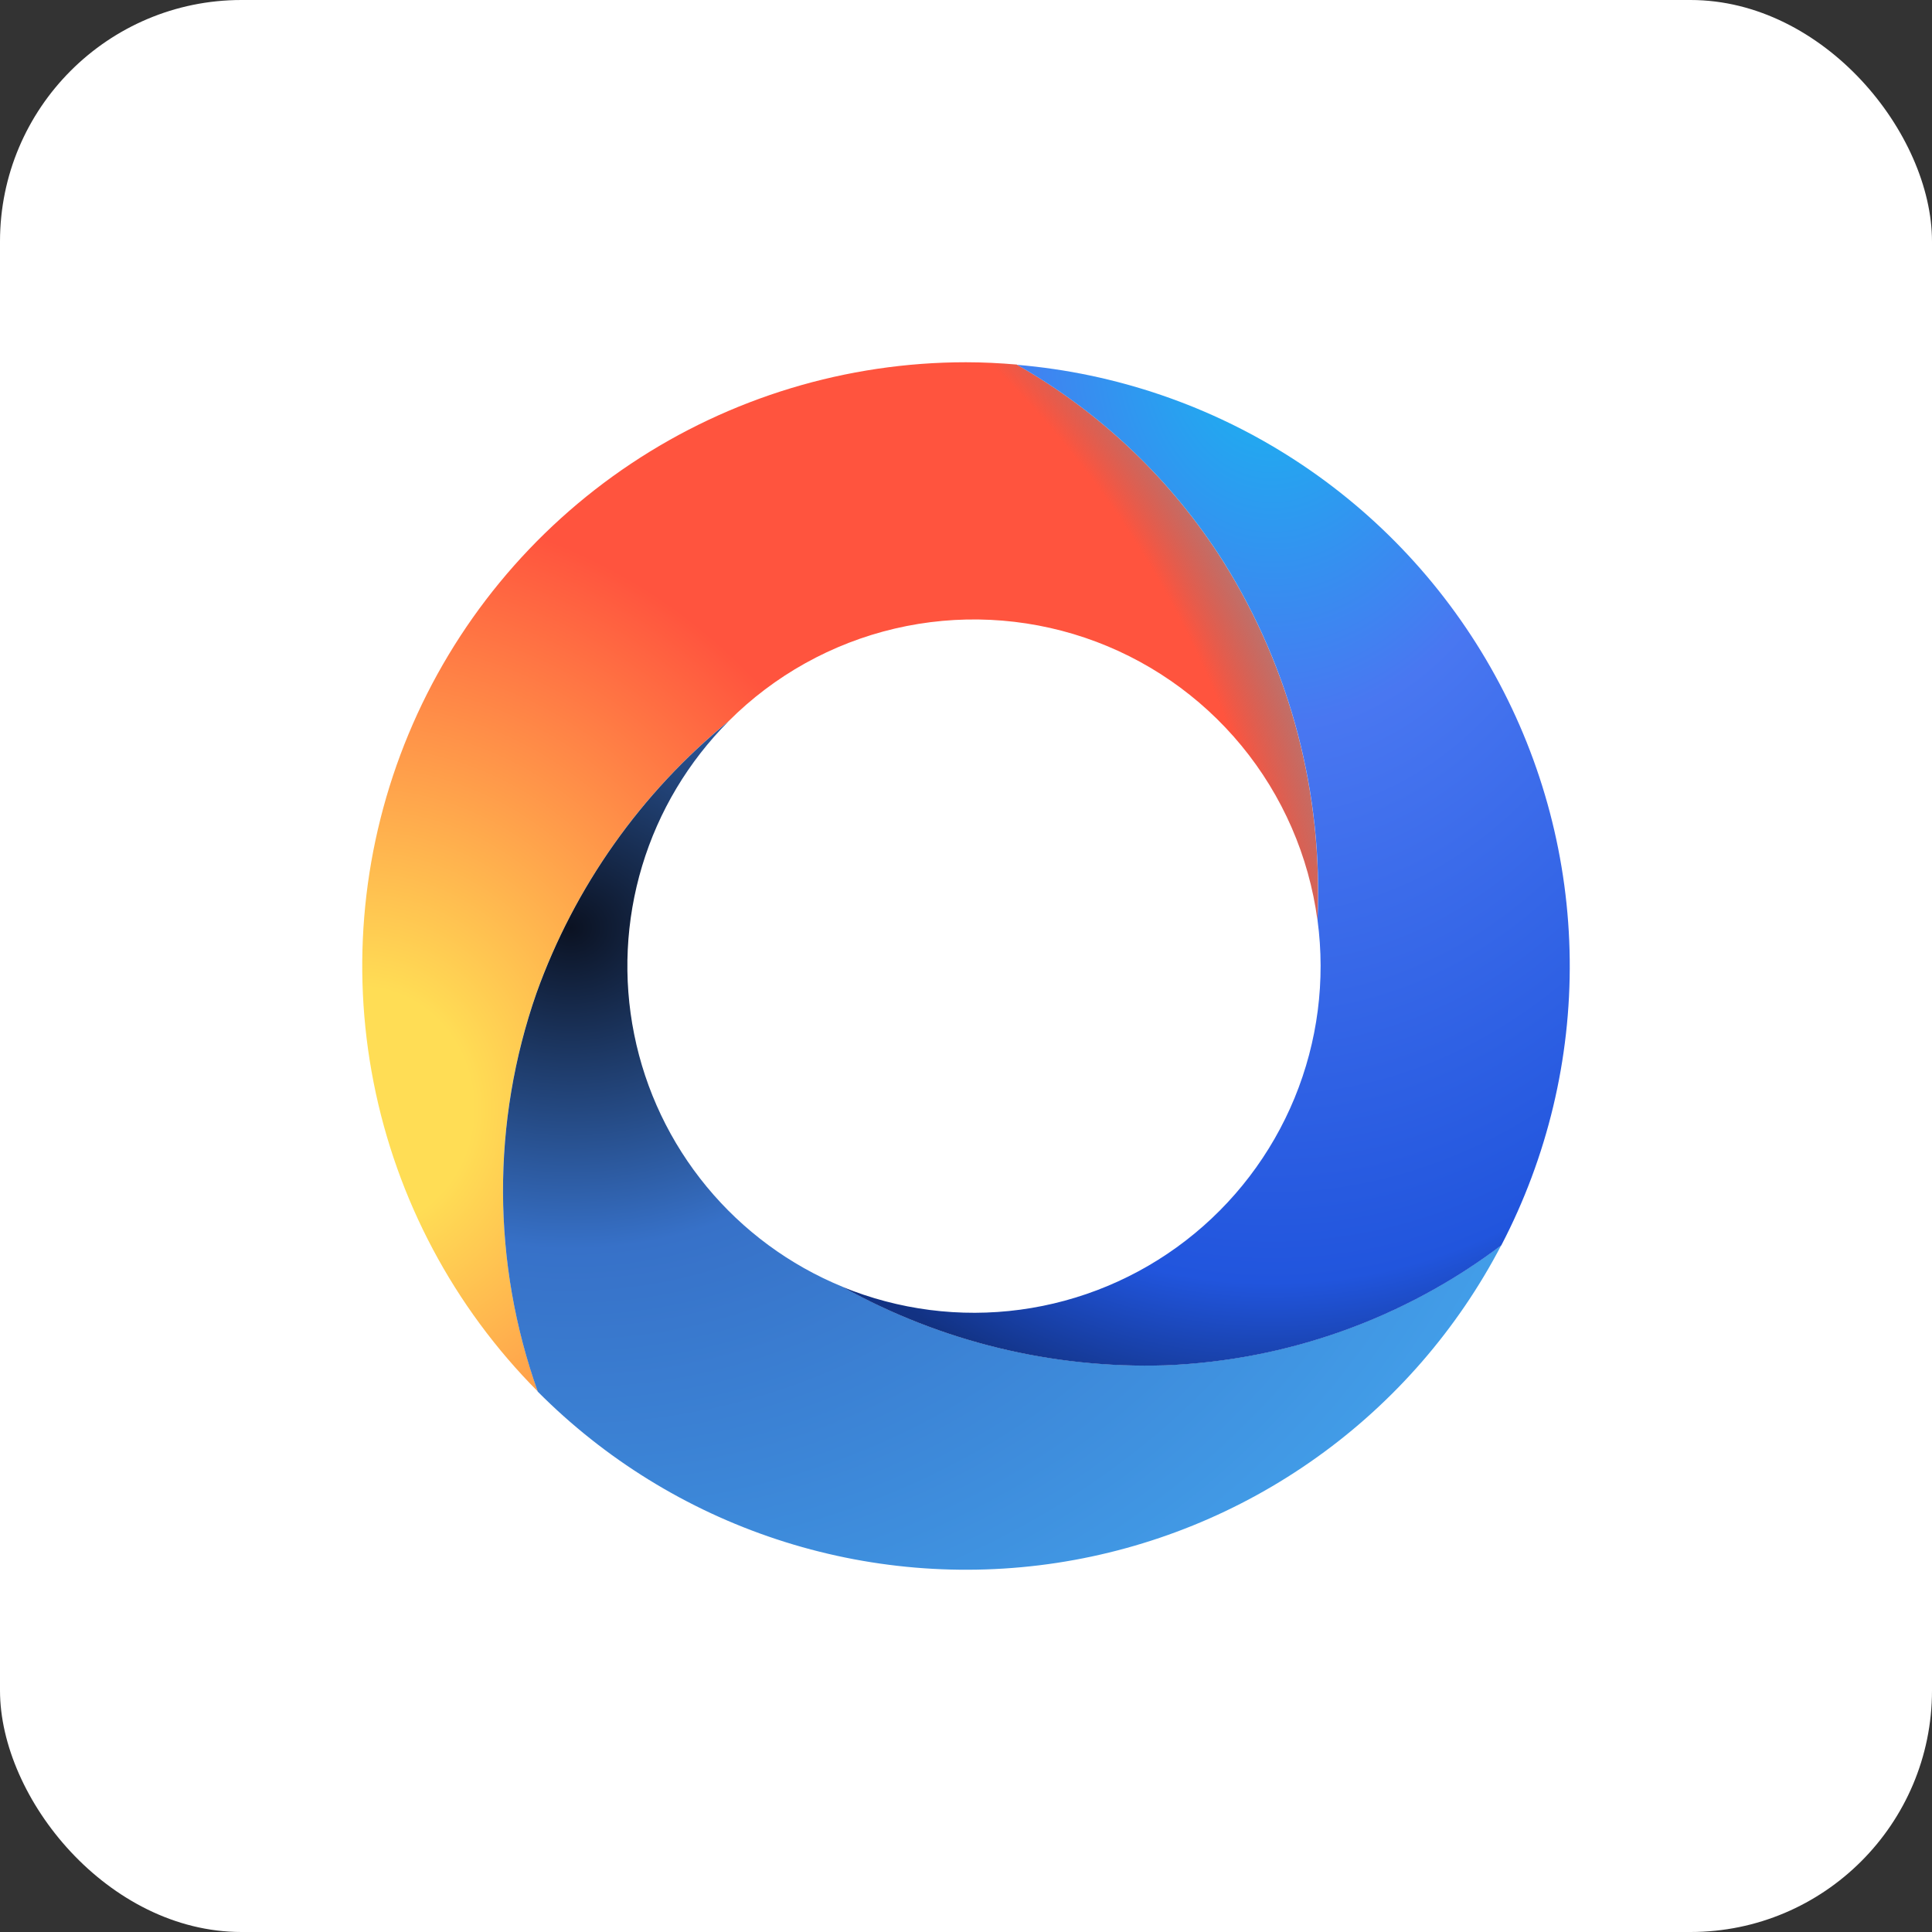 <svg width="64" height="64" viewBox="0 0 64 64" fill="none" xmlns="http://www.w3.org/2000/svg">
<rect x="0" y="0" width="64" height="64" fill="#333333" stroke="none"/>
<rect width="64" height="64" rx="8" fill="white"/>
<path d="M17.768 32.897C19.035 29.373 21.236 26.26 24.136 23.89C25.649 22.374 27.556 21.312 29.641 20.823C31.727 20.334 33.907 20.439 35.937 21.124C37.966 21.809 39.763 23.049 41.125 24.702C42.486 26.355 43.358 28.356 43.642 30.479C43.833 26.306 42.751 22.174 40.54 18.63C38.828 15.914 36.471 13.663 33.679 12.076C33.124 12.029 32.563 12 31.996 12C28.046 12.001 24.184 13.171 20.898 15.363C17.612 17.556 15.049 20.672 13.533 24.319C12.016 27.966 11.613 31.98 12.376 35.856C13.138 39.731 15.031 43.294 17.816 46.095C16.295 41.83 16.278 37.173 17.768 32.897V32.897Z" fill="url(#paint0_radial_1_12)"/>
<path d="M27.905 42.624C26.156 41.906 24.611 40.767 23.408 39.309C22.204 37.85 21.38 36.118 21.008 34.264C20.635 32.411 20.726 30.494 21.272 28.684C21.818 26.875 22.803 25.228 24.139 23.89C21.239 26.259 19.038 29.372 17.772 32.896C16.279 37.173 16.294 41.833 17.814 46.1C20.032 48.331 22.744 50.007 25.731 50.992C28.718 51.978 31.895 52.245 35.005 51.773C38.114 51.3 41.069 50.101 43.627 48.272C46.187 46.444 48.278 44.038 49.732 41.249C46.516 43.678 42.633 45.065 38.605 45.224C34.868 45.341 31.17 44.443 27.903 42.624H27.905Z" fill="url(#paint1_radial_1_12)"/>
<path d="M33.682 12.08C36.474 13.666 38.83 15.917 40.543 18.633C42.754 22.177 43.836 26.309 43.645 30.482C43.913 32.479 43.65 34.51 42.884 36.373C42.117 38.236 40.874 39.865 39.279 41.096C37.685 42.326 35.794 43.116 33.797 43.385C31.8 43.654 29.768 43.393 27.904 42.628C31.171 44.446 34.869 45.345 38.606 45.228C42.634 45.069 46.517 43.682 49.733 41.253C51.257 38.331 52.036 35.079 51.999 31.784C51.963 28.489 51.112 25.255 49.523 22.368C47.935 19.481 45.657 17.032 42.893 15.238C40.129 13.443 36.965 12.36 33.681 12.084L33.682 12.08Z" fill="url(#paint2_radial_1_12)"/>
<defs>
<radialGradient id="paint0_radial_1_12" cx="0" cy="0" r="1" gradientUnits="userSpaceOnUse" gradientTransform="translate(12 36.719) scale(37.142 39.994)">
<stop stop-color="#FFDD55"/>
<stop offset="0.1" stop-color="#FFDD55"/>
<stop offset="0.5" stop-color="#FF543E"/>
<stop offset="0.833" stop-color="#FF543E"/>
<stop offset="1" stop-color="#0B1222" stop-opacity="0.251"/>
</radialGradient>
<radialGradient id="paint1_radial_1_12" cx="0" cy="0" r="1" gradientUnits="userSpaceOnUse" gradientTransform="translate(18.978 30.805) scale(47.653 40.507)">
<stop stop-color="#0B1222"/>
<stop offset="0.26" stop-color="#3771C8"/>
<stop offset="1" stop-color="#4ABDFF"/>
</radialGradient>
<radialGradient id="paint2_radial_1_12" cx="0" cy="0" r="1" gradientUnits="userSpaceOnUse" gradientTransform="translate(42.145 10.753) scale(26.626 36.64)">
<stop stop-color="#14BAEF"/>
<stop offset="0.361" stop-color="#4977F1"/>
<stop offset="0.868" stop-color="#2155DD"/>
<stop offset="1" stop-color="#123283"/>
</radialGradient>
</defs>
</svg>
